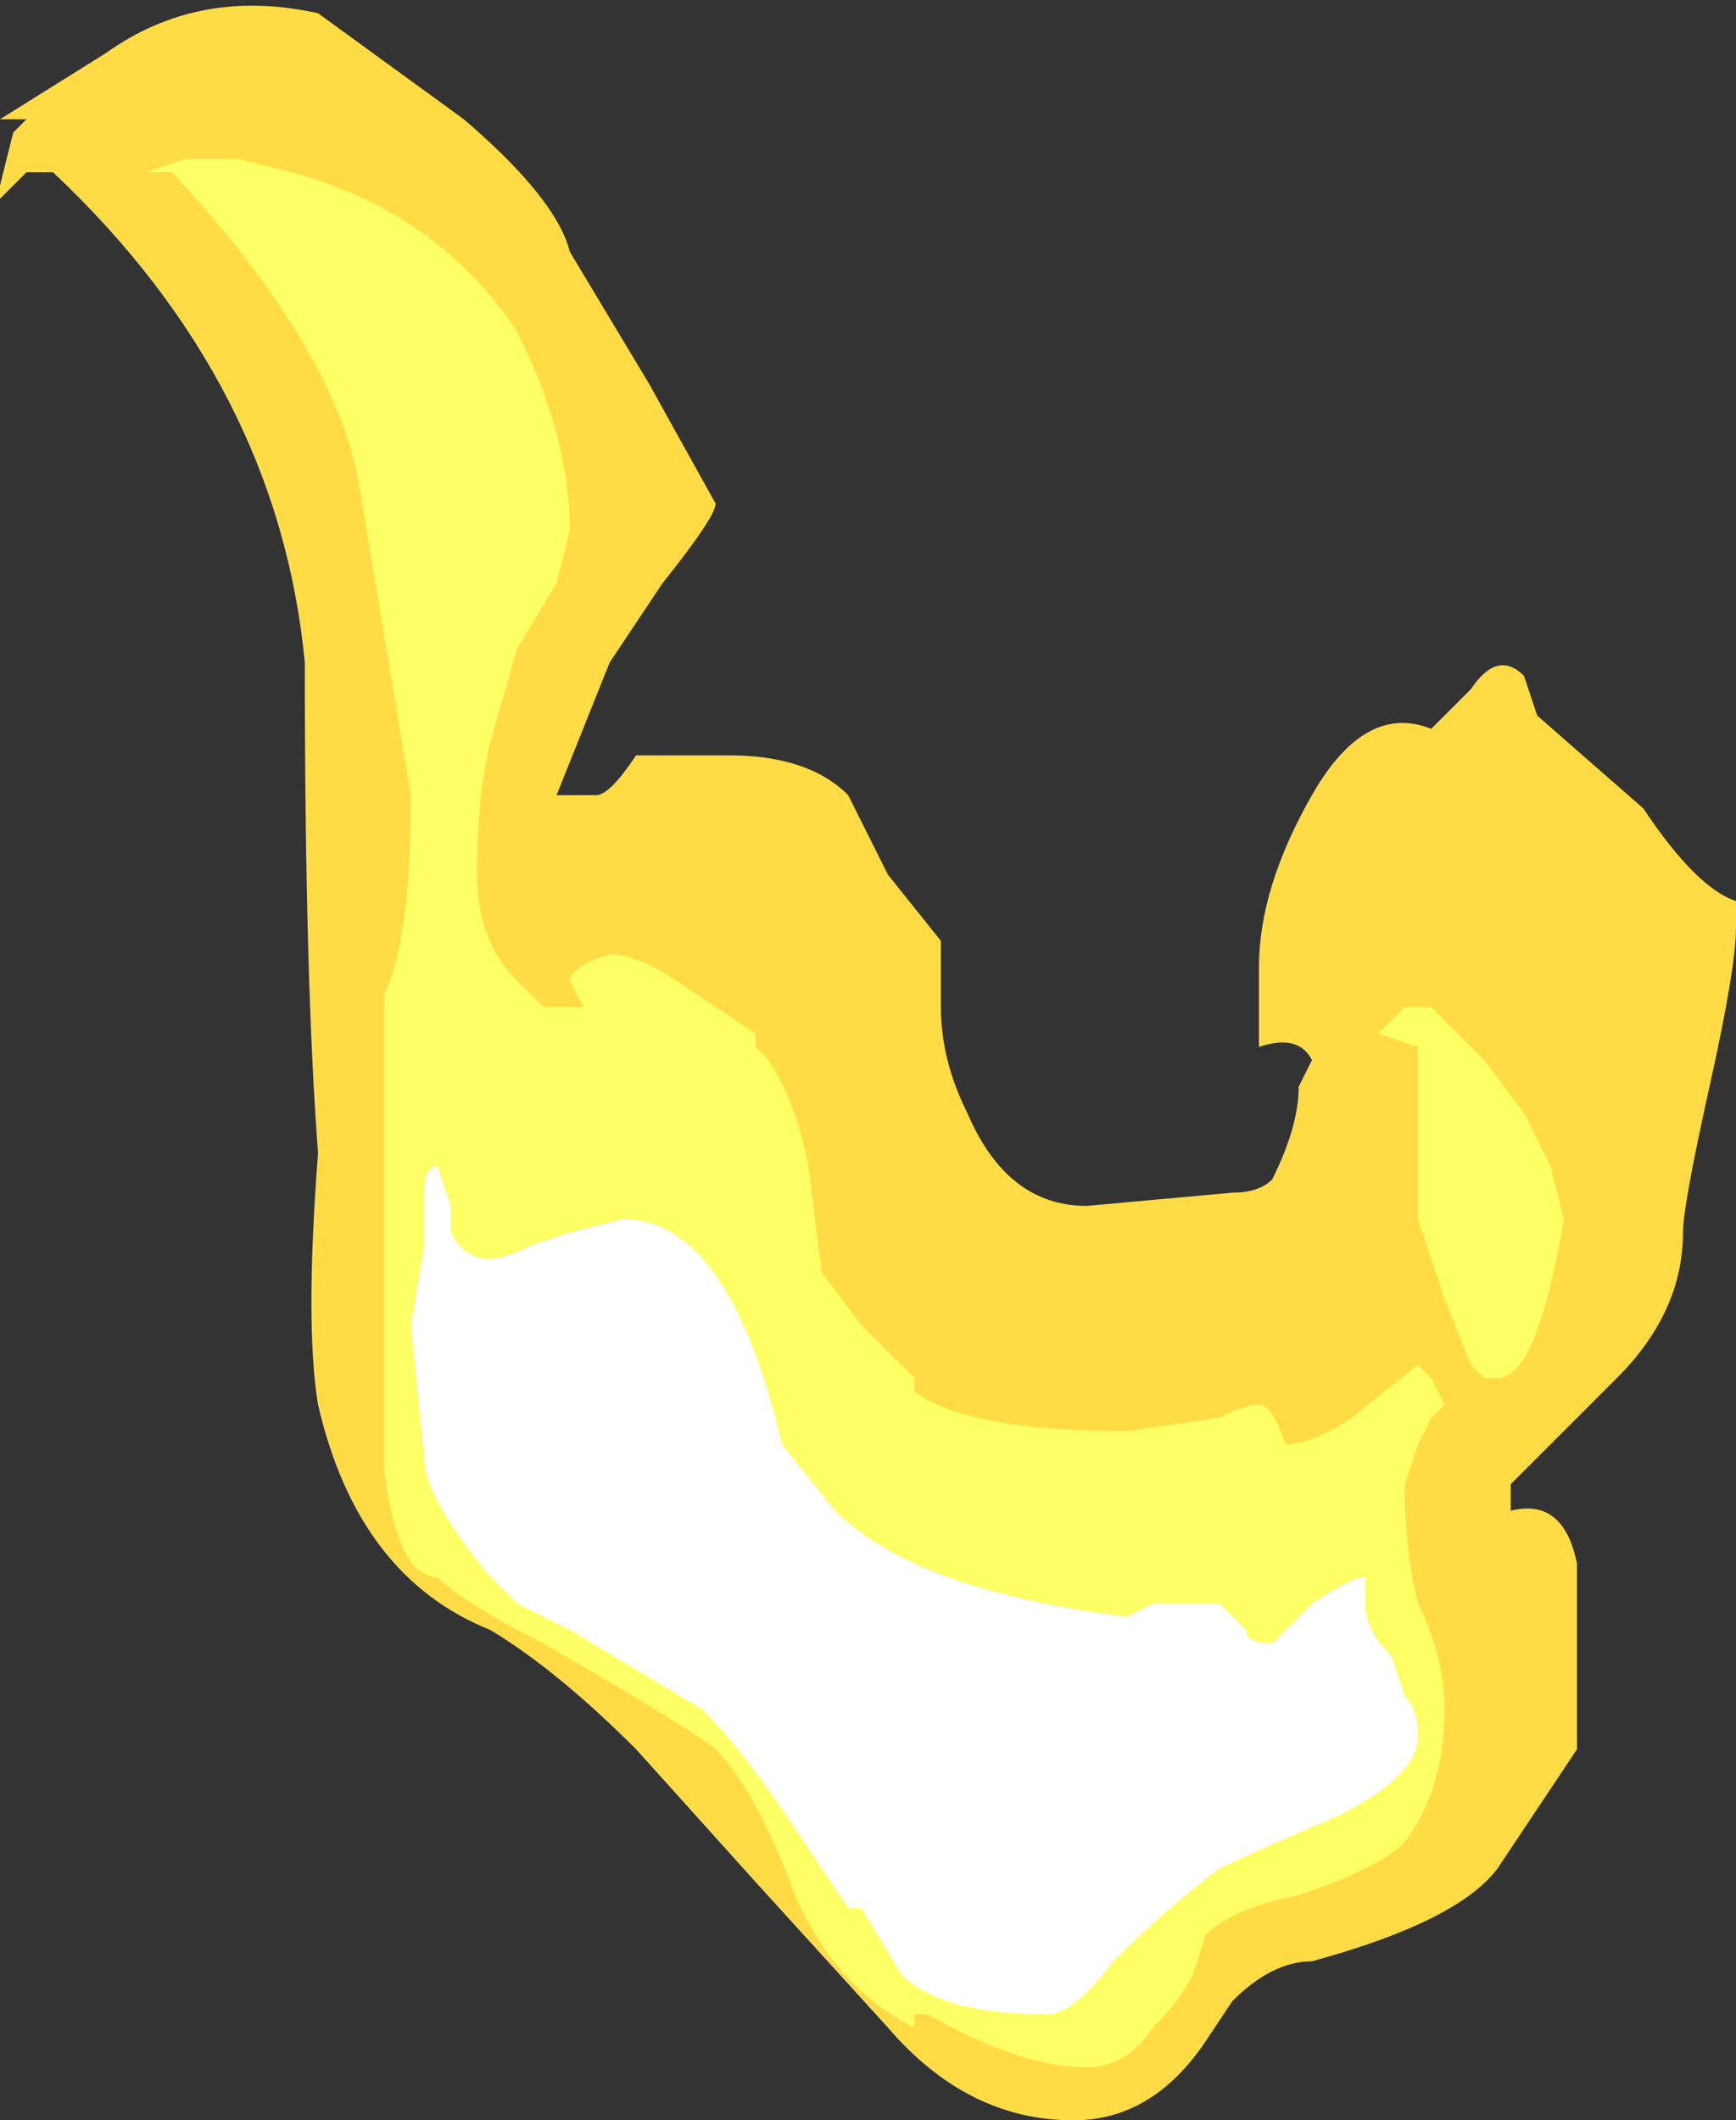 <?xml version="1.0" encoding="UTF-8" standalone="no"?>
<svg xmlns:ffdec="https://www.free-decompiler.com/flash" xmlns:xlink="http://www.w3.org/1999/xlink" ffdec:objectType="shape" height="8.0px" width="6.55px" xmlns="http://www.w3.org/2000/svg">
  <rect width="100%" height="100%" fill="#333333" stroke="none"/>
  <g transform="matrix(1.0, 0.0, 0.0, 1.0, 0.9, 7.4)">
    <path d="M4.05 -4.4 Q4.25 -4.75 4.5 -4.65 L4.65 -4.8 Q4.75 -4.95 4.85 -4.85 L4.9 -4.7 5.3 -4.35 Q5.5 -4.05 5.65 -4.0 L5.65 -3.9 Q5.65 -3.75 5.55 -3.3 5.45 -2.85 5.45 -2.75 5.45 -2.45 5.2 -2.2 L4.8 -1.8 4.8 -1.7 Q5.0 -1.75 5.05 -1.5 L5.05 -0.8 4.75 -0.35 Q4.6 -0.15 4.05 0.0 3.9 0.0 3.75 0.15 L3.65 0.3 Q3.45 0.6 3.15 0.6 2.75 0.6 2.45 0.25 L1.95 -0.3 1.5 -0.8 Q1.2 -1.1 0.95 -1.25 0.45 -1.45 0.3 -2.1 0.25 -2.4 0.3 -3.05 0.25 -3.7 0.25 -4.9 0.15 -5.95 -0.7 -6.75 L-0.8 -6.75 -0.9 -6.65 -0.9 -6.7 -0.85 -6.9 -0.8 -6.95 -0.9 -6.95 -0.5 -7.2 Q-0.15 -7.45 0.3 -7.35 L0.85 -6.95 Q1.2 -6.65 1.25 -6.45 L1.55 -5.95 1.8 -5.5 Q1.8 -5.45 1.6 -5.2 L1.4 -4.9 1.2 -4.4 Q1.25 -4.4 1.35 -4.4 1.4 -4.4 1.5 -4.55 L1.85 -4.55 Q2.15 -4.55 2.3 -4.4 L2.45 -4.1 2.65 -3.85 2.65 -3.6 Q2.65 -3.4 2.75 -3.2 2.9 -2.85 3.2 -2.85 L3.75 -2.9 Q3.85 -2.9 3.9 -2.95 4.0 -3.15 4.0 -3.3 L4.05 -3.4 Q4.0 -3.5 3.85 -3.45 3.85 -3.55 3.85 -3.75 3.85 -4.05 4.05 -4.4" fill="#ffdc45" fill-rule="evenodd" stroke="none"/>
    <path d="M4.5 -3.6 L4.7 -3.4 4.85 -3.2 4.95 -3.0 5.0 -2.8 Q4.9 -2.2 4.75 -2.2 L4.7 -2.2 4.65 -2.25 4.55 -2.5 4.45 -2.8 4.45 -3.45 4.3 -3.5 4.4 -3.6 4.5 -3.6 M0.2 -6.75 Q0.75 -6.6 1.05 -6.15 1.25 -5.75 1.25 -5.4 L1.2 -5.2 1.05 -4.95 0.95 -4.6 Q0.9 -4.4 0.9 -4.1 0.9 -3.85 1.05 -3.7 L1.15 -3.6 1.3 -3.6 1.25 -3.7 Q1.25 -3.75 1.4 -3.8 1.5 -3.8 1.65 -3.7 L1.95 -3.5 1.95 -3.45 2.0 -3.4 Q2.1 -3.25 2.15 -3.0 L2.2 -2.6 2.35 -2.4 2.55 -2.2 2.55 -2.15 Q2.75 -2.0 3.35 -2.0 L3.7 -2.05 Q3.8 -2.1 3.85 -2.1 3.9 -2.1 3.95 -1.95 4.05 -1.95 4.2 -2.05 L4.45 -2.25 4.5 -2.2 4.55 -2.1 4.5 -2.05 4.45 -1.95 4.4 -1.8 Q4.4 -1.55 4.45 -1.35 4.55 -1.15 4.55 -0.95 4.55 -0.65 4.4 -0.45 4.3 -0.35 4.0 -0.25 3.75 -0.2 3.65 -0.1 L3.6 0.05 Q3.55 0.15 3.45 0.25 3.35 0.4 3.2 0.4 2.95 0.4 2.6 0.2 L2.55 0.2 2.55 0.25 Q2.25 0.1 2.1 -0.25 1.95 -0.65 1.8 -0.8 1.75 -0.85 1.15 -1.2 0.85 -1.35 0.75 -1.45 0.6 -1.45 0.55 -1.85 L0.55 -2.2 Q0.55 -2.45 0.55 -2.55 L0.55 -3.65 Q0.65 -3.85 0.65 -4.4 L0.45 -5.6 Q0.35 -6.1 -0.25 -6.75 L-0.35 -6.75 -0.2 -6.8 0.0 -6.8 0.2 -6.75" fill="#ffff66" fill-rule="evenodd" stroke="none"/>
    <path d="M0.95 -2.65 Q1.0 -2.65 1.1 -2.7 L1.25 -2.75 1.45 -2.8 Q1.85 -2.8 2.05 -1.95 L2.25 -1.7 Q2.55 -1.4 3.35 -1.3 L3.45 -1.35 3.7 -1.35 3.8 -1.25 Q3.8 -1.2 3.9 -1.2 L4.05 -1.35 Q4.2 -1.45 4.25 -1.45 L4.25 -1.35 Q4.25 -1.25 4.35 -1.15 L4.4 -1.0 Q4.45 -0.95 4.45 -0.85 4.45 -0.7 4.15 -0.55 3.8 -0.4 3.7 -0.35 3.5 -0.2 3.3 0.0 3.15 0.2 3.05 0.2 2.65 0.2 2.5 0.05 L2.35 -0.2 2.3 -0.2 Q2.2 -0.35 2.1 -0.5 1.9 -0.8 1.75 -0.95 L1.25 -1.25 1.05 -1.35 0.95 -1.45 Q0.7 -1.75 0.7 -1.9 L0.65 -2.4 0.7 -2.7 0.7 -2.9 Q0.7 -3.0 0.75 -3.0 L0.8 -2.85 0.8 -2.75 Q0.85 -2.65 0.95 -2.65" fill="#ffffff" fill-rule="evenodd" stroke="none"/>
  </g>
</svg>
